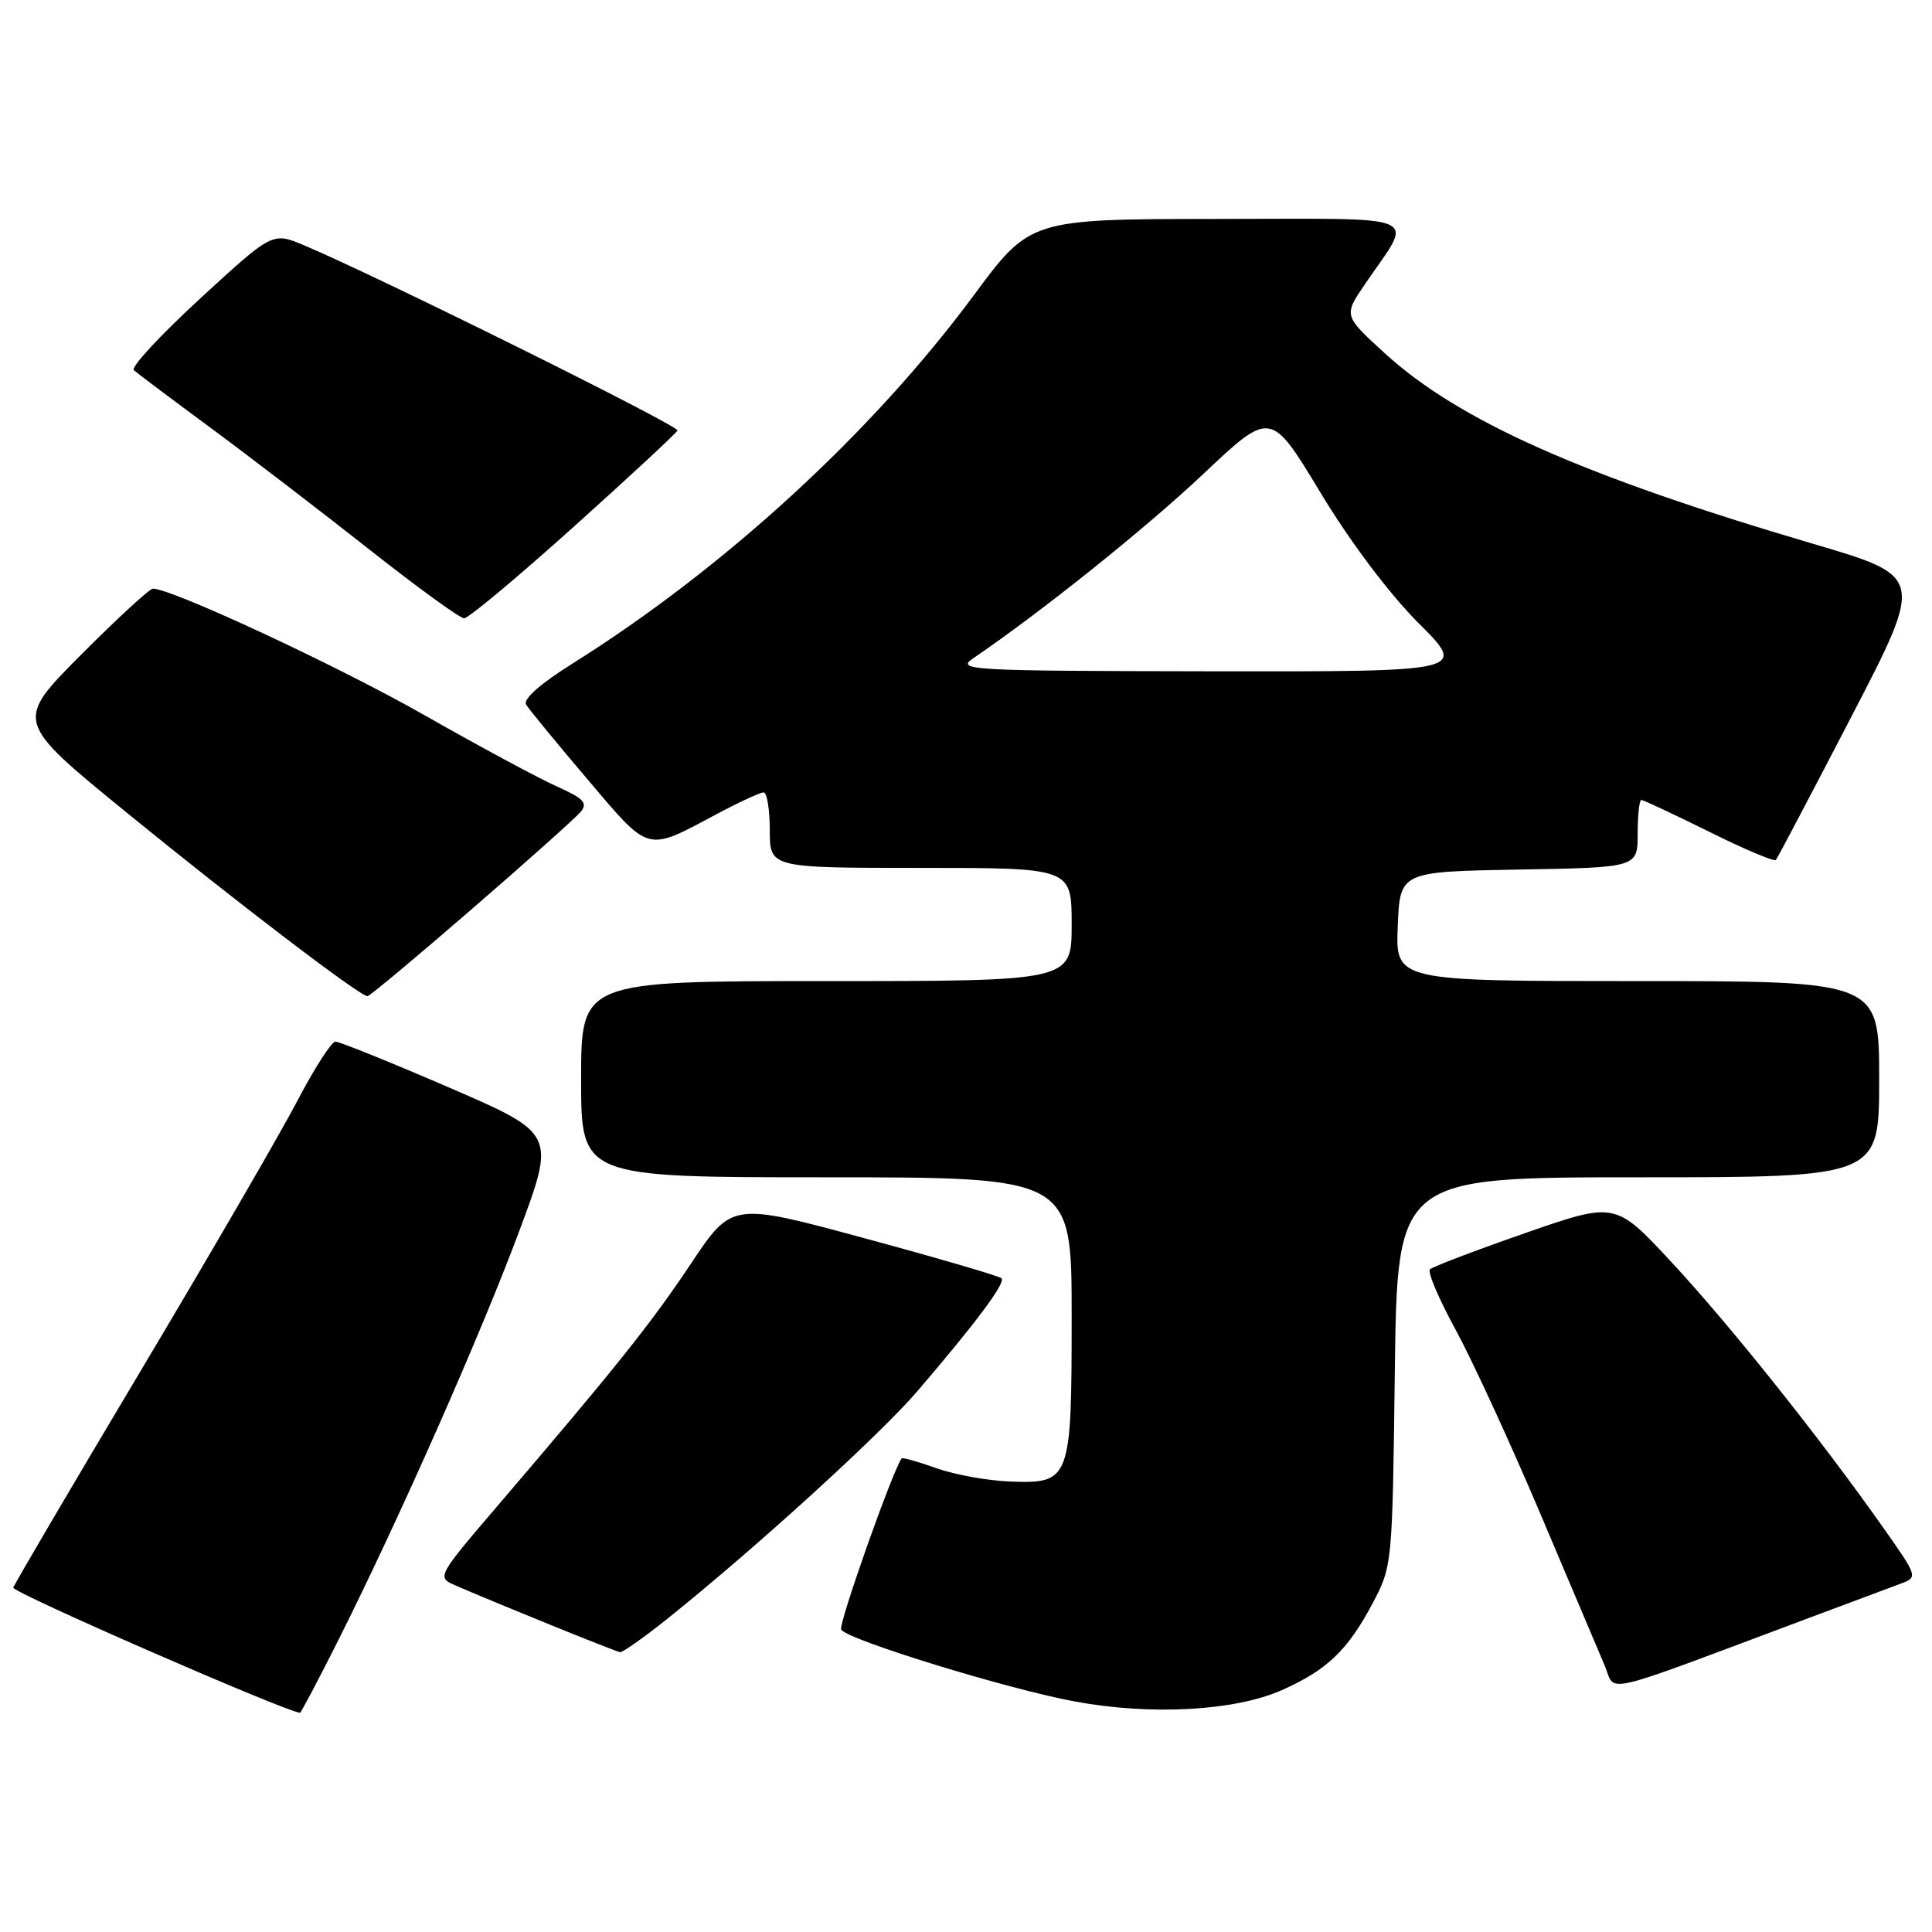 <?xml version="1.0" encoding="UTF-8" standalone="no"?>
<!DOCTYPE svg PUBLIC "-//W3C//DTD SVG 1.1//EN" "http://www.w3.org/Graphics/SVG/1.1/DTD/svg11.dtd" >
<svg xmlns="http://www.w3.org/2000/svg" xmlns:xlink="http://www.w3.org/1999/xlink" version="1.1" viewBox="0 0 256 256">
 <g >
 <path fill="currentColor"
d=" M 44.87 217.25 C 52.93 201.18 63.65 176.94 68.79 163.16 C 73.62 150.21 73.62 150.21 59.50 144.10 C 51.74 140.75 44.96 138.01 44.44 138.02 C 43.92 138.03 41.62 141.62 39.33 146.00 C 37.03 150.38 27.70 166.46 18.59 181.73 C 9.48 197.00 1.91 209.89 1.76 210.37 C 1.58 210.98 37.05 226.48 39.74 226.96 C 39.87 226.98 42.18 222.61 44.87 217.25 Z  M 169.83 223.96 C 175.81 221.31 178.57 218.68 181.85 212.50 C 184.49 207.52 184.50 207.40 184.82 181.75 C 185.15 156.00 185.15 156.00 217.07 156.00 C 249.00 156.00 249.00 156.00 249.00 143.00 C 249.00 130.00 249.00 130.00 216.96 130.00 C 184.91 130.00 184.91 130.00 185.21 122.75 C 185.50 115.50 185.50 115.50 201.25 115.22 C 217.00 114.95 217.00 114.95 217.00 110.47 C 217.00 108.01 217.22 106.00 217.49 106.00 C 217.75 106.00 221.79 107.89 226.45 110.20 C 231.11 112.52 235.10 114.20 235.31 113.95 C 235.53 113.70 240.03 105.15 245.33 94.94 C 254.95 76.38 254.95 76.38 240.22 72.05 C 209.68 63.06 193.27 55.76 183.47 46.79 C 178.03 41.82 178.03 41.82 180.86 37.66 C 187.37 28.12 189.35 29.00 161.29 29.01 C 136.50 29.03 136.50 29.03 129.00 39.17 C 115.55 57.35 95.93 75.35 75.76 87.99 C 71.59 90.60 69.28 92.65 69.71 93.36 C 70.09 93.99 73.76 98.45 77.85 103.27 C 86.17 113.07 85.54 112.90 94.93 107.89 C 97.91 106.30 100.73 105.00 101.18 105.00 C 101.63 105.00 102.00 107.25 102.00 110.00 C 102.00 115.00 102.00 115.00 122.00 115.00 C 142.00 115.00 142.00 115.00 142.00 122.50 C 142.00 130.00 142.00 130.00 109.50 130.00 C 77.00 130.00 77.00 130.00 77.00 143.00 C 77.00 156.00 77.00 156.00 109.50 156.00 C 142.00 156.00 142.00 156.00 142.00 174.31 C 142.00 196.19 141.85 196.60 133.83 196.31 C 130.90 196.20 126.52 195.41 124.09 194.55 C 121.67 193.68 119.60 193.10 119.48 193.24 C 118.32 194.73 111.05 215.28 111.46 215.93 C 112.30 217.29 133.59 223.84 142.50 225.47 C 152.54 227.32 163.61 226.71 169.83 223.96 Z  M 239.50 214.46 C 245.00 212.40 250.55 210.33 251.83 209.85 C 254.16 208.99 254.15 208.96 249.41 202.24 C 241.15 190.53 229.21 175.56 221.49 167.25 C 214.04 159.23 214.04 159.23 202.07 163.40 C 195.49 165.69 189.82 167.85 189.48 168.19 C 189.13 168.54 190.65 172.12 192.86 176.16 C 195.06 180.20 200.11 191.15 204.07 200.50 C 208.03 209.85 211.89 218.95 212.64 220.72 C 214.17 224.34 211.31 225.01 239.50 214.46 Z  M 88.66 214.31 C 100.33 204.94 116.61 190.10 121.53 184.37 C 129.32 175.29 133.29 169.96 132.71 169.38 C 132.42 169.09 124.26 166.70 114.58 164.08 C 96.98 159.31 96.98 159.31 91.58 167.40 C 86.29 175.34 81.63 181.18 65.75 199.74 C 58.04 208.75 57.91 209.00 60.17 210.00 C 65.36 212.27 81.54 218.84 82.16 218.92 C 82.52 218.96 85.45 216.89 88.66 214.31 Z  M 62.47 120.50 C 69.78 114.18 76.28 108.36 76.94 107.58 C 77.91 106.40 77.36 105.81 73.81 104.22 C 71.44 103.17 63.48 98.88 56.11 94.69 C 44.65 88.18 22.78 78.00 20.26 78.00 C 19.82 78.00 15.52 81.96 10.71 86.79 C 1.96 95.58 1.96 95.58 16.73 107.63 C 31.27 119.49 47.68 132.00 48.69 132.00 C 48.97 132.00 55.17 126.83 62.47 120.50 Z  M 76.00 69.82 C 83.42 63.15 89.62 57.40 89.77 57.04 C 90.02 56.44 49.94 36.56 40.30 32.51 C 36.11 30.74 36.11 30.74 26.53 39.55 C 21.26 44.39 17.30 48.67 17.73 49.05 C 18.15 49.43 22.77 52.90 28.00 56.76 C 33.23 60.62 42.67 67.87 49.00 72.86 C 55.33 77.85 60.95 81.93 61.50 81.93 C 62.05 81.94 68.58 76.49 76.00 69.82 Z  M 128.99 87.20 C 137.99 81.08 151.81 70.00 159.44 62.81 C 168.38 54.37 168.38 54.37 174.94 65.23 C 178.91 71.81 184.05 78.64 187.95 82.55 C 194.41 89.00 194.41 89.00 160.45 88.95 C 128.19 88.90 126.62 88.81 128.99 87.20 Z "/>
</g>
</svg>